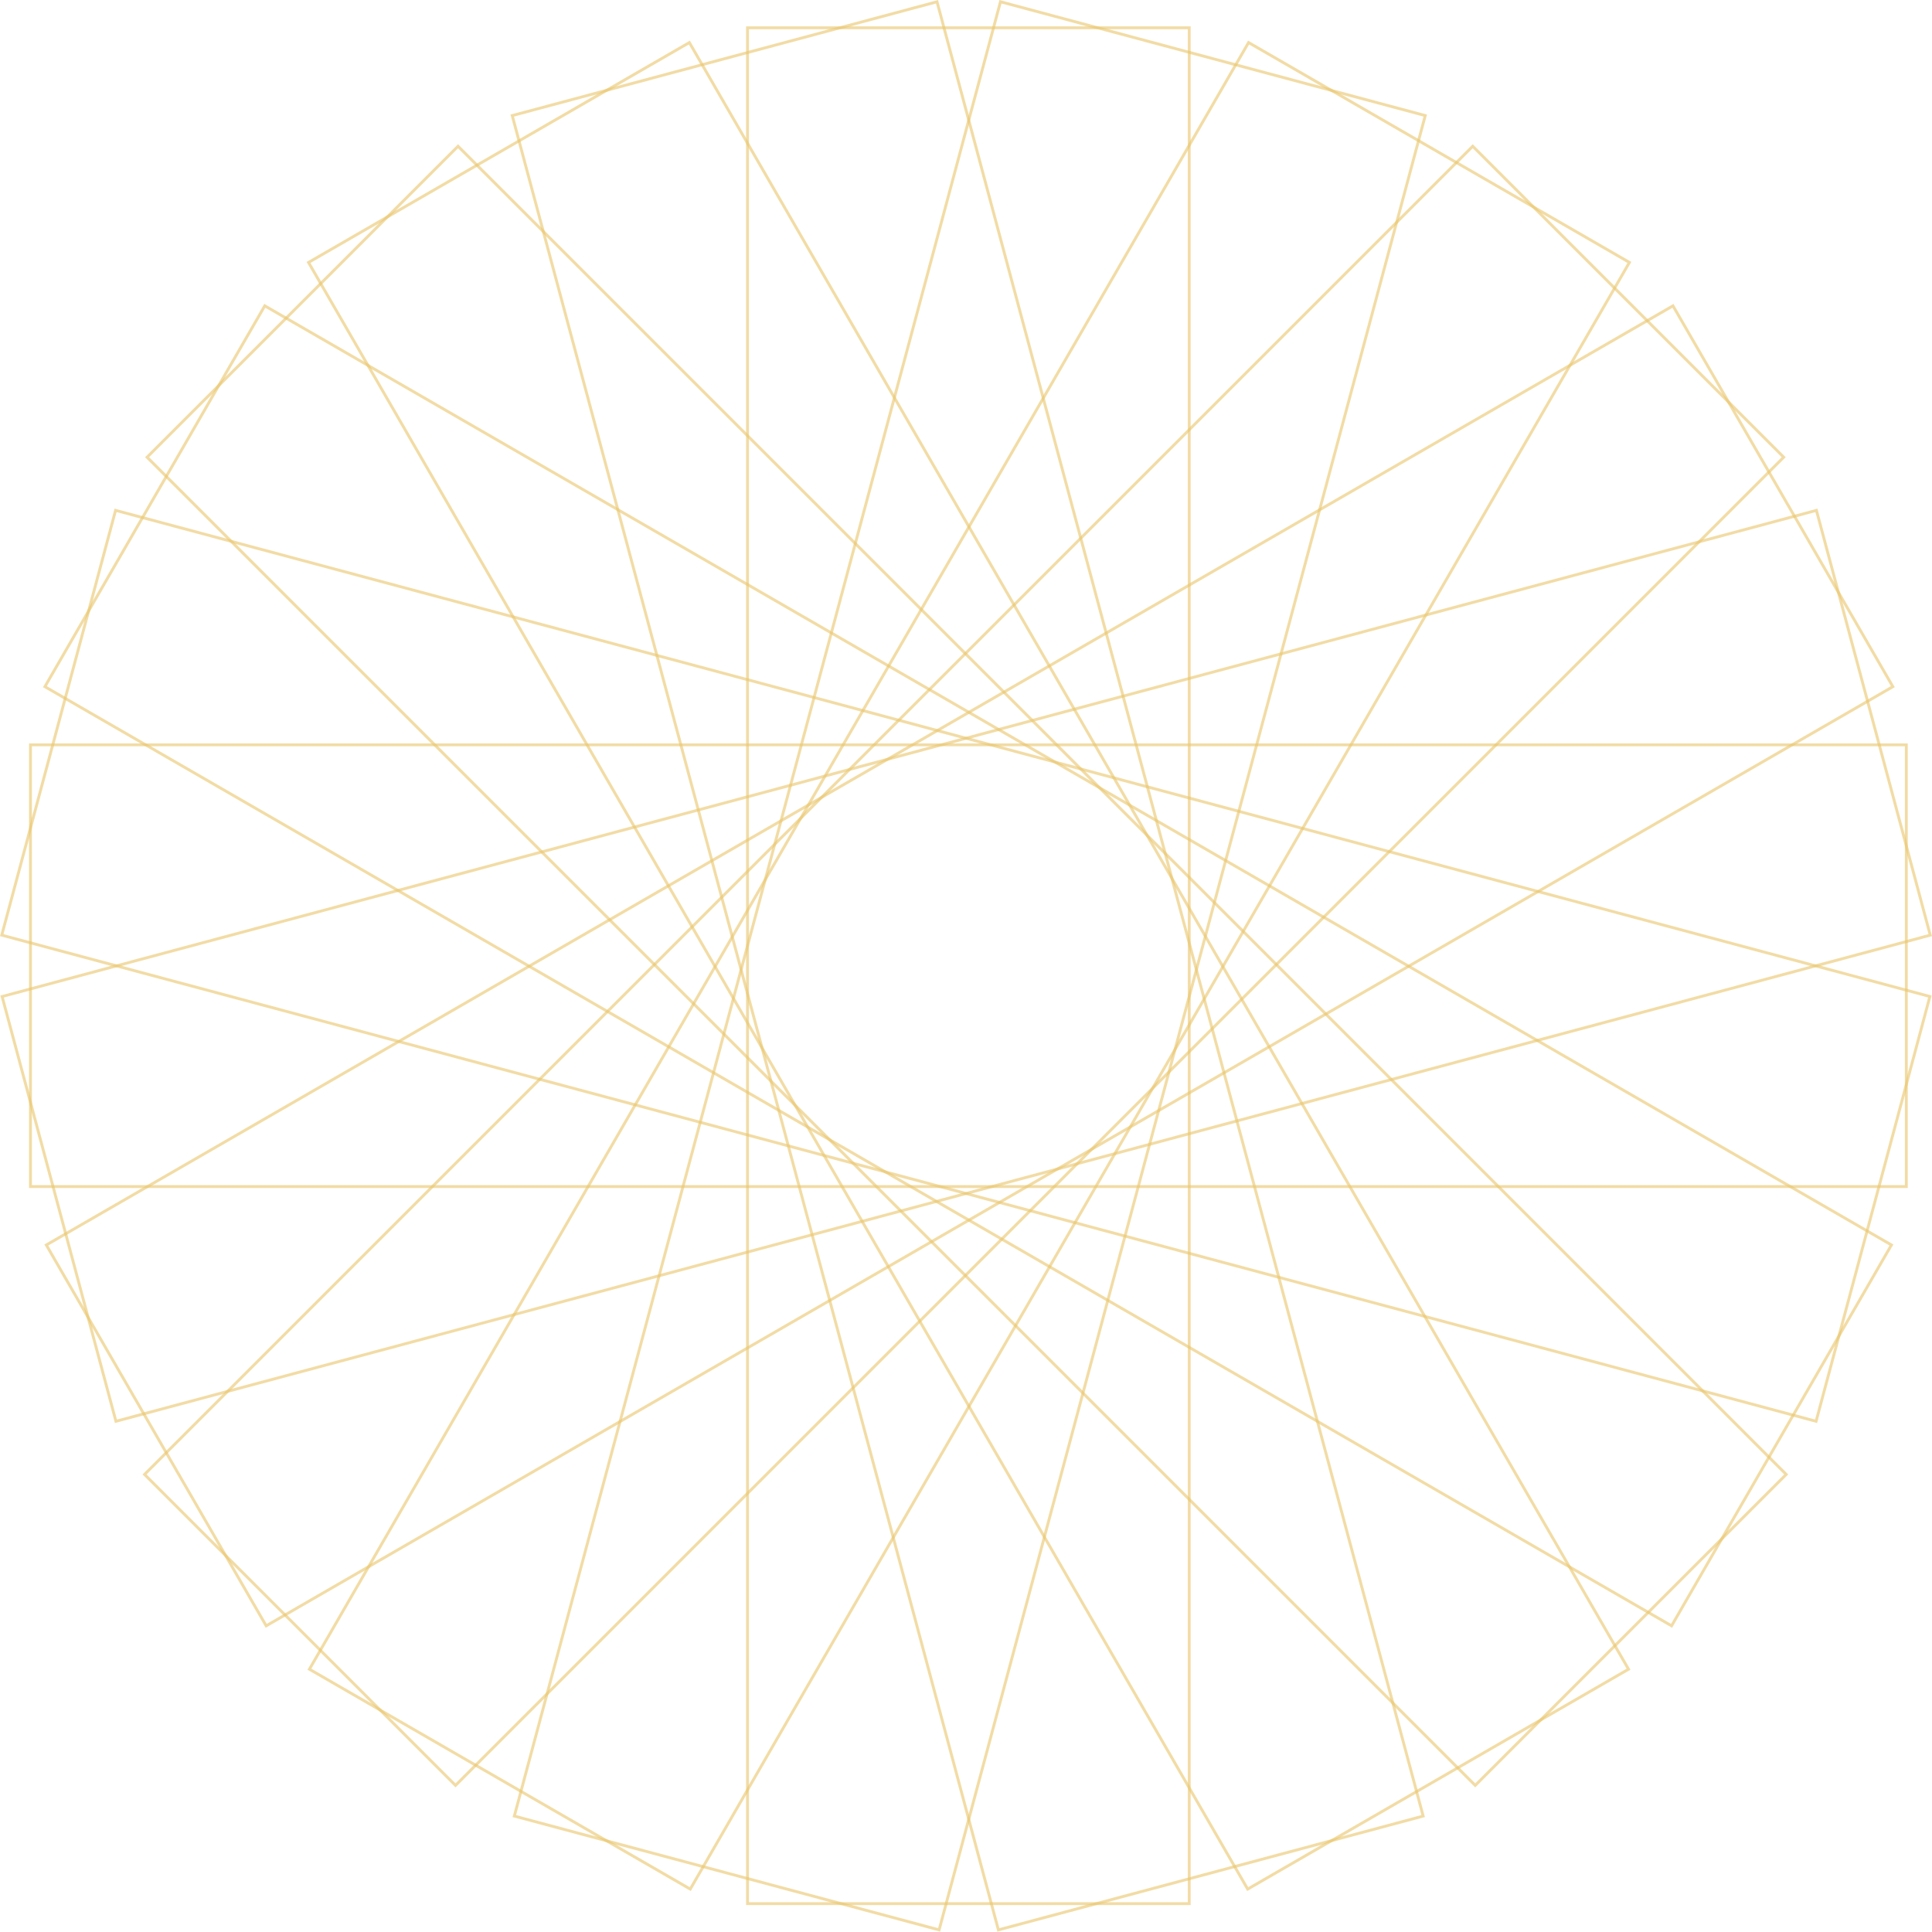 <svg width="674" height="674" viewBox="0 0 674 674" fill="none" xmlns="http://www.w3.org/2000/svg">
<rect x="260.785" y="9.695" width="154.097" height="654.409" stroke="#E9C46A" stroke-opacity="0.6"/>
<rect x="349.027" y="0.612" width="153.417" height="655.272" transform="rotate(15 349.027 0.612)" stroke="#E9C46A" stroke-opacity="0.6"/>
<rect x="496.487" y="633.557" width="153.417" height="655.272" transform="rotate(165 496.487 633.557)" stroke="#E9C46A" stroke-opacity="0.6"/>
<rect x="568.128" y="582.325" width="153.417" height="655.272" transform="rotate(150 568.128 582.325)" stroke="#E9C46A" stroke-opacity="0.6"/>
<rect x="623.139" y="514.371" width="153.417" height="655.272" transform="rotate(135 623.139 514.371)" stroke="#E9C46A" stroke-opacity="0.6"/>
<rect x="659.852" y="434.325" width="153.417" height="655.272" transform="rotate(120 659.852 434.325)" stroke="#E9C46A" stroke-opacity="0.6"/>
<rect x="673.265" y="347.642" width="153.417" height="655.272" transform="rotate(105 673.265 347.642)" stroke="#E9C46A" stroke-opacity="0.6"/>
<rect x="665.038" y="259.851" width="154.097" height="654.409" transform="rotate(90 665.038 259.851)" stroke="#E9C46A" stroke-opacity="0.6"/>
<rect x="633.681" y="178.045" width="153.417" height="655.272" transform="rotate(75 633.681 178.045)" stroke="#E9C46A" stroke-opacity="0.6"/>
<rect x="583.637" y="106.689" width="153.417" height="655.272" transform="rotate(60 583.637 106.689)" stroke="#E9C46A" stroke-opacity="0.6"/>
<rect x="513.776" y="51.023" width="153.417" height="655.272" transform="rotate(45 513.776 51.023)" stroke="#E9C46A" stroke-opacity="0.6"/>
<rect x="435.578" y="14.843" width="153.417" height="655.272" transform="rotate(30 435.578 14.843)" stroke="#E9C46A" stroke-opacity="0.6"/>
</svg>
